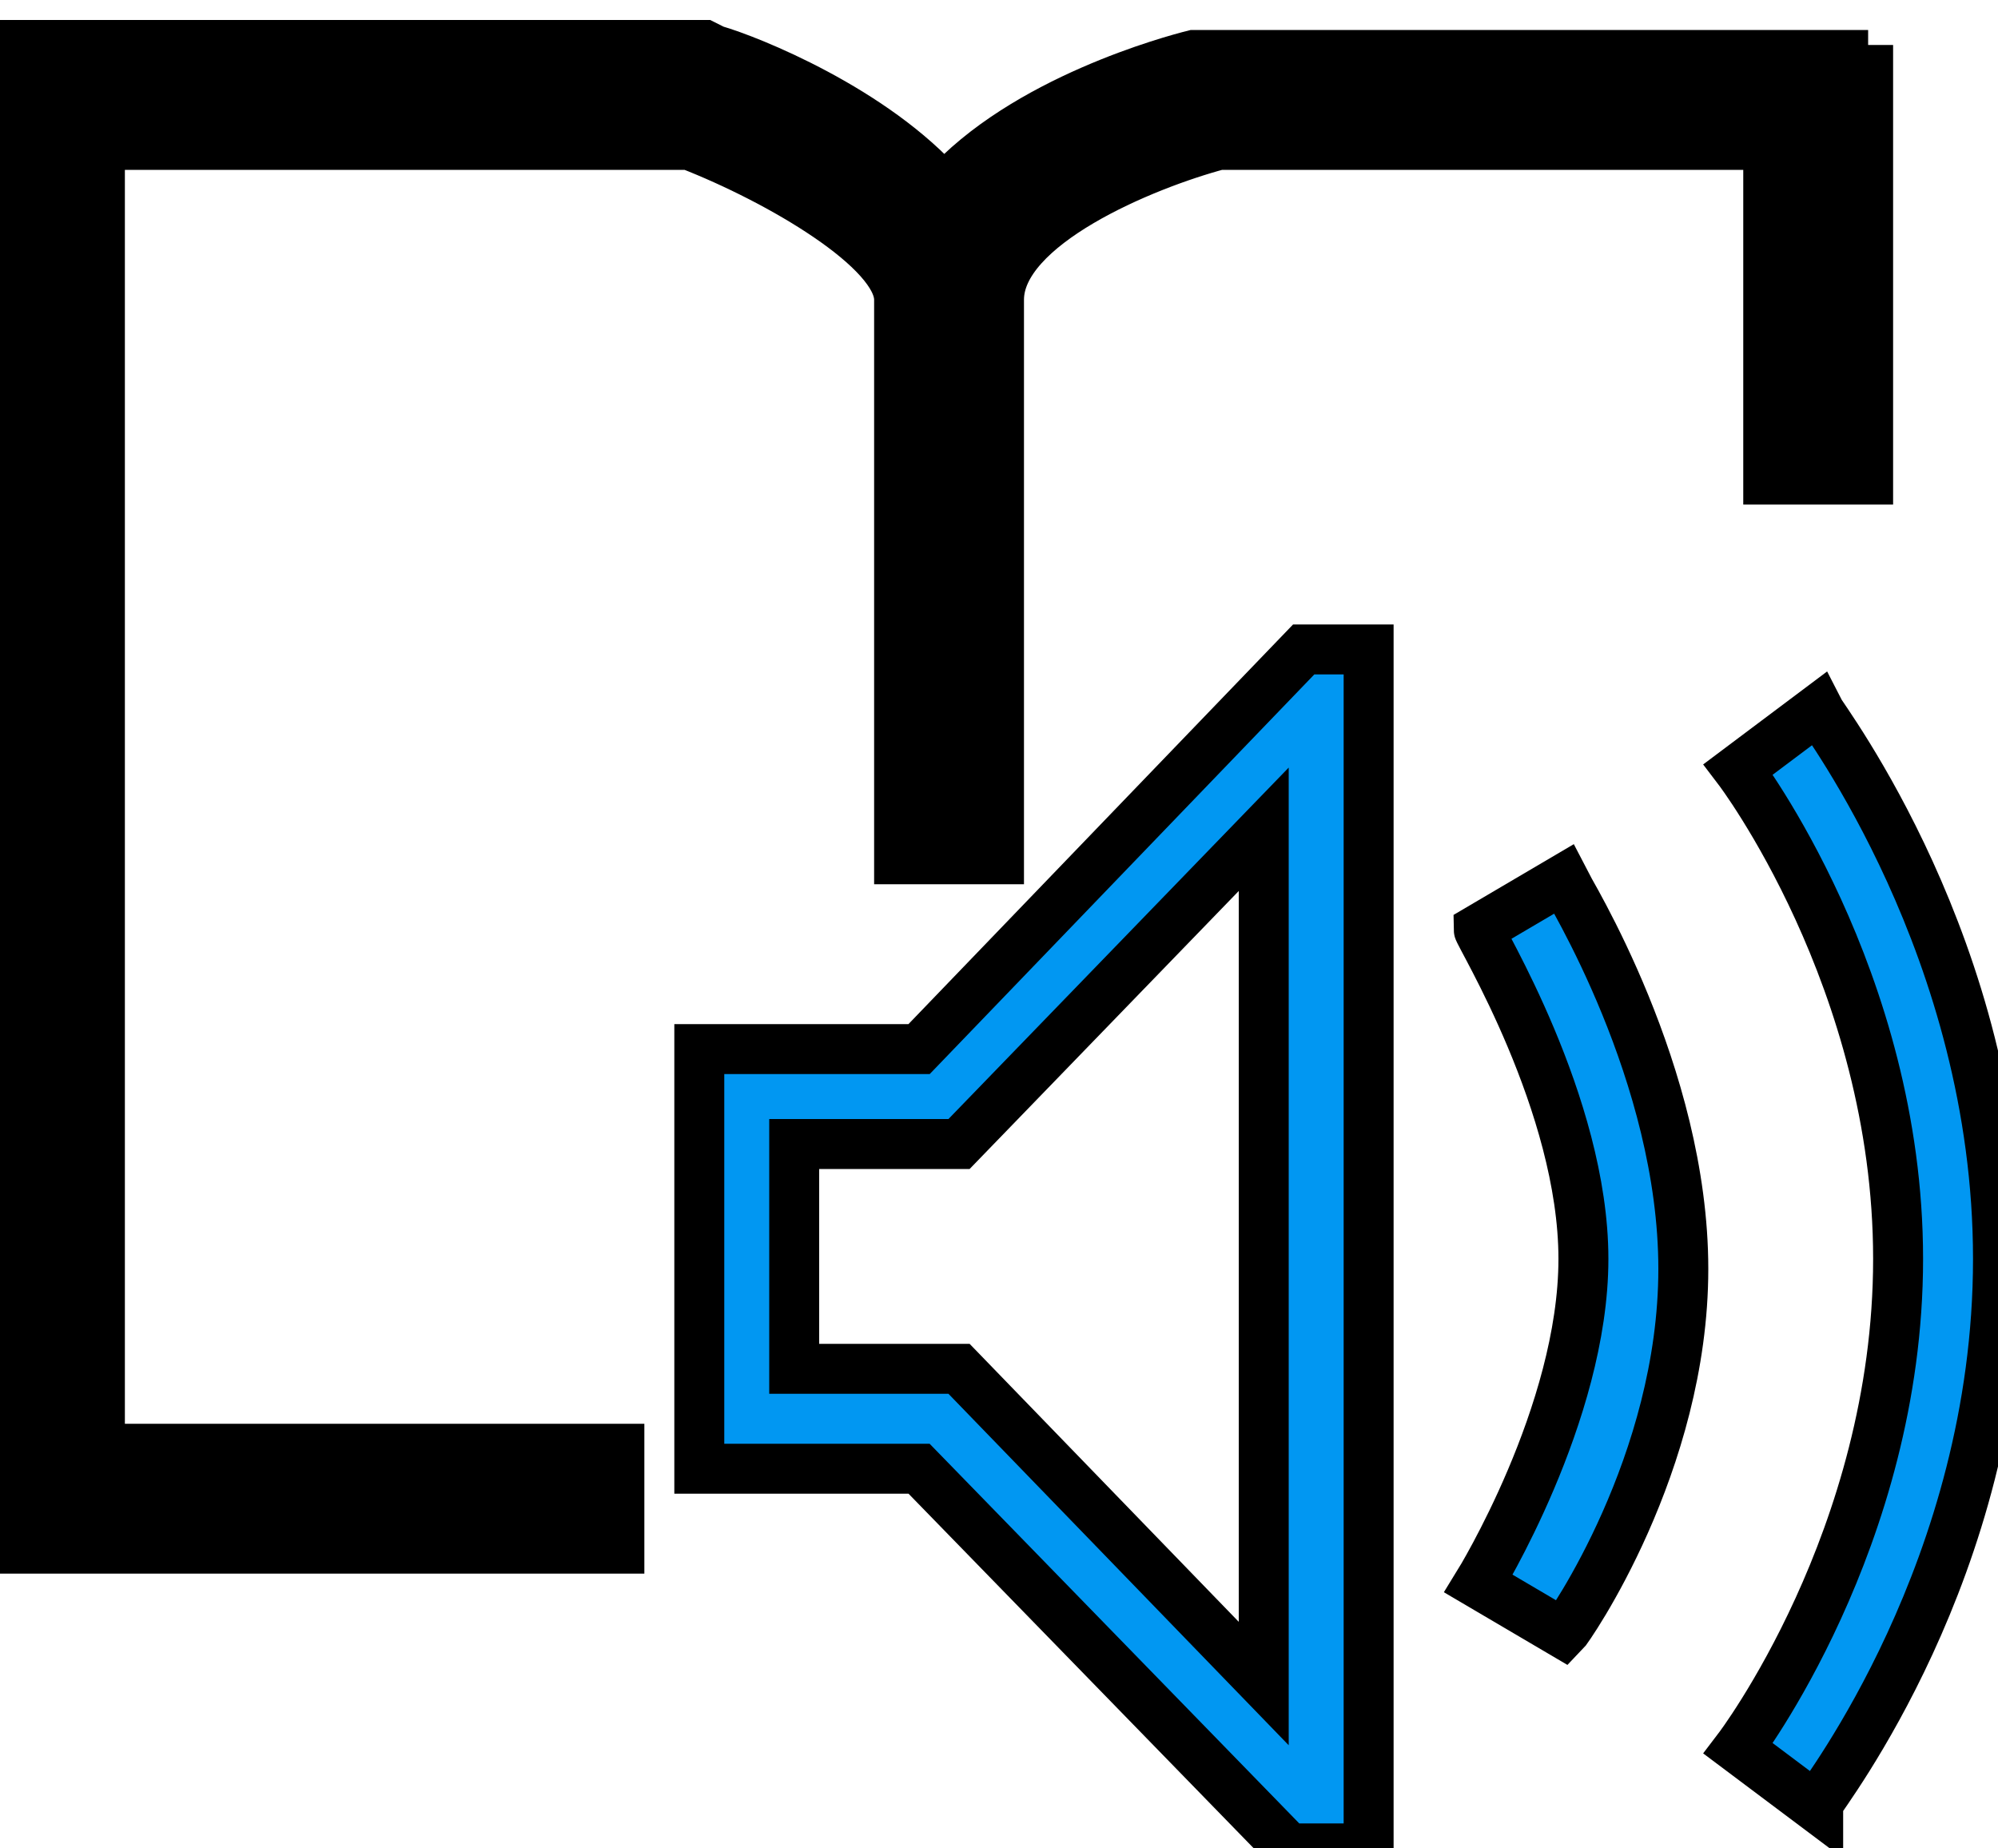 <svg viewBox="0 0 40 37" fill="none" stroke="currentColor" class="w-6 h-6" xmlns="http://www.w3.org/2000/svg"><g fill="none" fill-rule="evenodd"><g fill-rule="nonzero"><path d="M37.4,0.9V9.6h-2V2.9H24.4c-1.5,0.4-4.4,1.6-4.4,3.1V17.2h-2V6c0-1-2.4-2.4-4.2-3.1H2V29h10.4v2H0V0.9H14.1l0.2,0.1c0.7,0.2,3.2,1.2,4.6,2.8,1.6-1.8,4.6-2.6,5-2.7h0.2h13.3V0.9Z" fill="currentColor"></path><path d="M27.4,37h-1.6L18.4,29.4H14V21h4.4L26.1,13h1.3V37ZM16,27.4h3.2l6.1,6.3V16.6l-6.1,6.3H15.9v4.5Z" fill="#0197F2"></path><path d="M31.3,32.7l-1.7-1c0,0,2.1-3.4,2.1-6.5s-2.1-6.5-2.1-6.6l1.7-1c0.1,0.2,2.4,3.9,2.4,7.8S31.4,32.6,31.3,32.7Z" fill="#0197F2"></path><path d="M36.4,36.2l-1.6-1.2c0,0,3.2-4.2,3.2-9.8s-3.2-9.8-3.2-9.8l1.6-1.2c0.1,0.2,3.6,4.8,3.6,11s-3.5,10.7-3.6,10.9Z" fill="#0197F2"></path></g></g></svg>